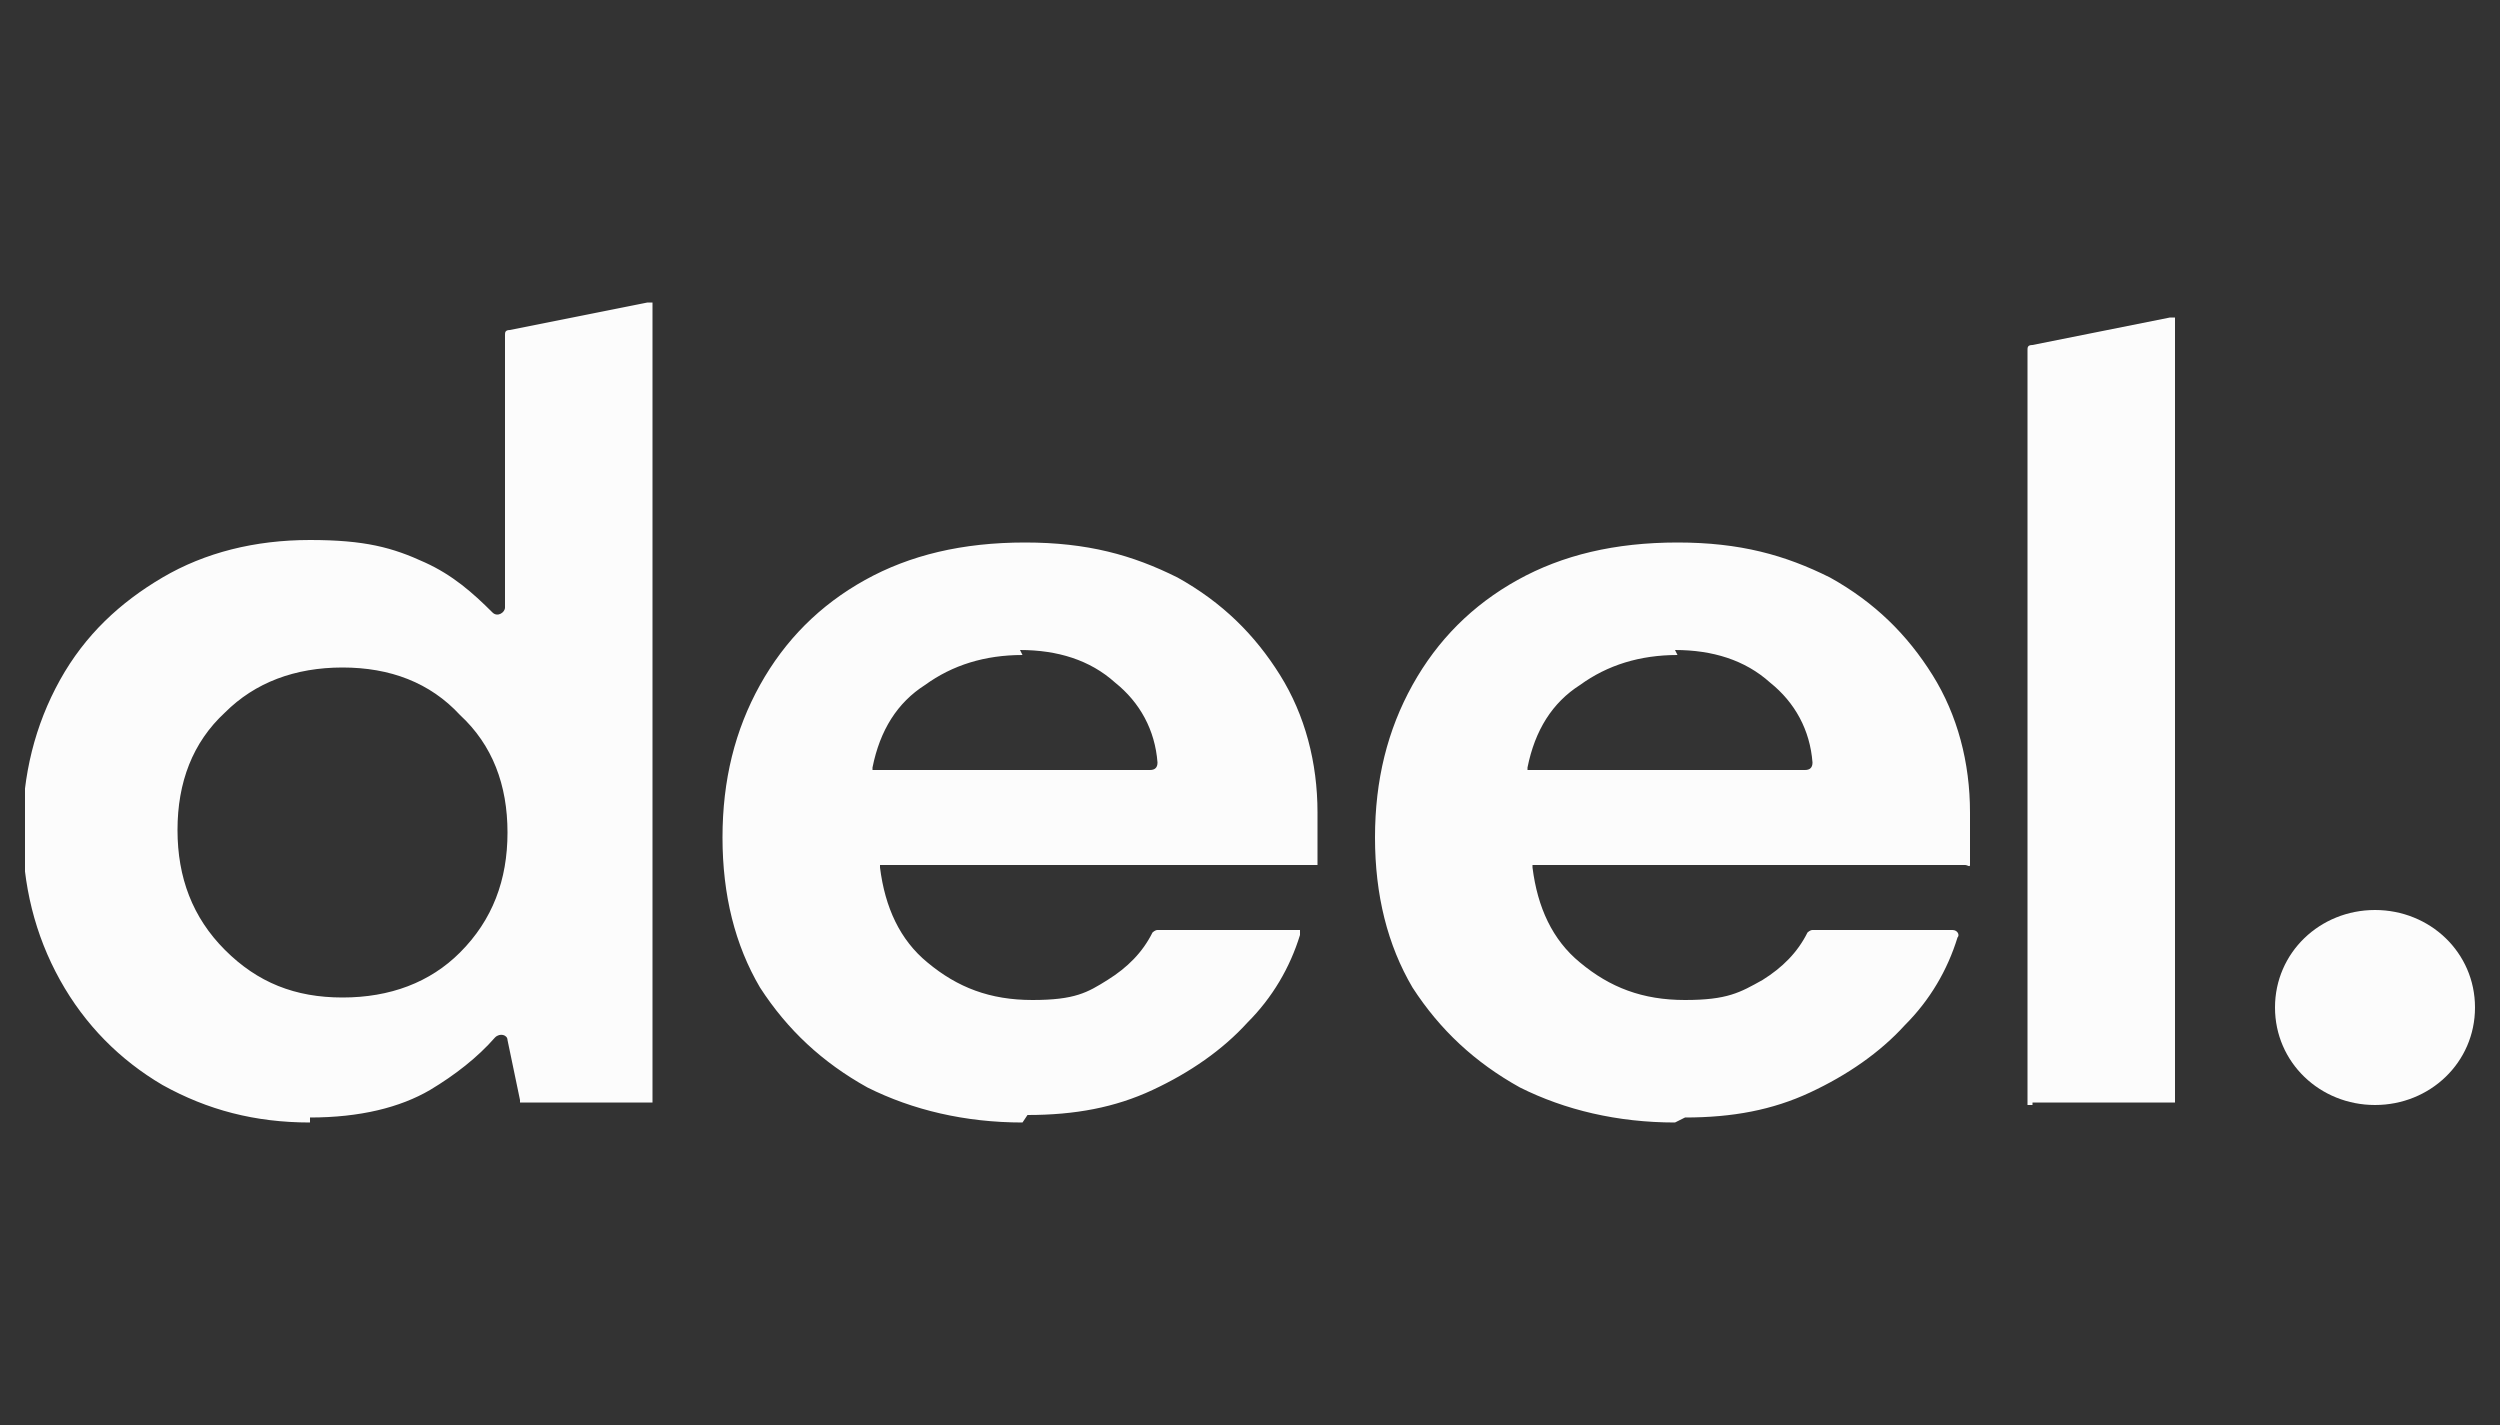 <?xml version="1.0" encoding="UTF-8"?>
<svg id="Layer_1" data-name="Layer 1" xmlns="http://www.w3.org/2000/svg" version="1.1" xmlns:xlink="http://www.w3.org/1999/xlink" viewBox="0 0 100 57">
  <rect x="0" y="0" width="100" height="57" fill="#333333" stroke="none"/>
  <defs>
    <style>
      .cls-1 {
        fill: #fcfcfc;
      }

      .cls-1, .cls-2 {
        stroke-width: 0px;
      }

      .cls-2 {
        fill: none;
      }

      .cls-3 {
        clip-path: url(#clippath);
      }
    </style>
    <clipPath id="clippath">
      <rect class="cls-2" x="1" y="12" width="98" height="33"/>
    </clipPath>
  </defs>
  <g class="cls-3">
    <g>
      <path class="cls-1" d="M81.3,44.2c0,0-.1,0-.2,0,0,0,0-.1,0-.2V14c0-.1,0-.2.2-.2l5.5-1.1s0,0,.1,0c0,0,0,0,.1,0,0,0,0,0,0,0,0,0,0,0,0,.1v31.1c0,0,0,.1,0,.2,0,0-.1,0-.2,0h-5.5ZM12.4,44.9c-2.2,0-4.1-.5-5.9-1.5-1.7-1-3.1-2.4-4.1-4.2-1-1.8-1.5-3.8-1.5-6s.5-4.2,1.5-6c1-1.8,2.4-3.1,4.1-4.1,1.7-1,3.7-1.5,5.9-1.5s3.3.3,4.6.9c1.1.5,1.9,1.2,2.7,2,.2.2.5,0,.5-.2v-10.9c0-.1,0-.2.2-.2l5.5-1.1s0,0,.1,0c0,0,0,0,.1,0,0,0,0,0,0,0,0,0,0,0,0,.1v31.7c0,0,0,.1,0,.2,0,0-.1,0-.2,0h-4.9c0,0-.1,0-.2,0,0,0,0,0,0-.1l-.5-2.4c0-.2-.3-.3-.5-.1-.7.8-1.6,1.5-2.6,2.1-1.2.7-2.8,1.1-4.8,1.1h0ZM13.7,39.9c1.9,0,3.5-.6,4.7-1.8,1.3-1.3,1.9-2.9,1.9-4.8s-.6-3.5-1.9-4.7c-1.2-1.3-2.8-1.9-4.7-1.9s-3.5.6-4.7,1.8c-1.3,1.2-1.9,2.8-1.9,4.7s.6,3.5,1.9,4.8c1.3,1.3,2.8,1.9,4.7,1.9ZM40.9,44.9c-2.3,0-4.4-.5-6.2-1.4-1.8-1-3.2-2.3-4.3-4-1-1.7-1.5-3.7-1.5-6s.5-4.3,1.5-6.1c1-1.8,2.4-3.2,4.2-4.2,1.8-1,3.9-1.5,6.4-1.5s4.3.5,6.1,1.4c1.8,1,3.1,2.3,4.1,3.9,1,1.6,1.5,3.5,1.5,5.5s0,.7,0,1c0,.3,0,.6,0,.9,0,0,0,.1,0,.2,0,0-.1,0-.2,0h-17.2s0,0-.1,0c0,0,0,0,0,0,0,0,0,0,0,0,0,0,0,0,0,.1.2,1.6.8,2.9,1.9,3.8,1.2,1,2.5,1.5,4.2,1.5s2.2-.3,3-.8c.8-.5,1.4-1.1,1.8-1.9,0,0,.1-.1.2-.1h5.6s0,0,.1,0c0,0,0,0,0,0,0,0,0,0,0,.1s0,0,0,.1c-.4,1.3-1.1,2.5-2.1,3.5-1,1.1-2.3,2-3.8,2.7-1.5.7-3.1,1-5,1ZM40.9,26.2c-1.5,0-2.8.4-3.9,1.2-1.1.7-1.8,1.8-2.1,3.3,0,0,0,0,0,.1,0,0,0,0,0,0,0,0,0,0,0,0,0,0,0,0,.1,0h11c.2,0,.3-.1.3-.3-.1-1.3-.7-2.4-1.7-3.2-1-.9-2.3-1.3-3.8-1.3ZM67,44.9c-2.3,0-4.4-.5-6.2-1.4-1.8-1-3.2-2.3-4.3-4-1-1.7-1.5-3.7-1.5-6s.5-4.3,1.5-6.1c1-1.8,2.4-3.2,4.2-4.2,1.8-1,3.9-1.5,6.4-1.5s4.3.5,6.1,1.4c1.8,1,3.1,2.3,4.1,3.9,1,1.6,1.5,3.5,1.5,5.5s0,.7,0,1c0,.3,0,.6,0,.9,0,0,0,.1,0,.2s-.1,0-.2,0h-17.2s0,0-.1,0c0,0,0,0,0,0,0,0,0,0,0,0s0,0,0,.1c.2,1.6.8,2.9,1.9,3.8,1.2,1,2.5,1.5,4.2,1.5s2.2-.3,3.1-.8c.8-.5,1.4-1.1,1.8-1.9,0,0,.1-.1.2-.1h5.6c.2,0,.3.2.2.3-.4,1.3-1.1,2.5-2.1,3.5-1,1.1-2.3,2-3.8,2.7-1.5.7-3.1,1-5,1ZM67.1,26.2c-1.5,0-2.8.4-3.9,1.2-1.1.7-1.8,1.8-2.1,3.3,0,0,0,0,0,.1,0,0,0,0,0,0,0,0,0,0,0,0,0,0,0,0,.1,0h11c.2,0,.3-.1.3-.3-.1-1.3-.7-2.4-1.7-3.2-1-.9-2.3-1.3-3.8-1.3Z"/>
      <path class="cls-1" d="M95,44.2c2.2,0,4-1.7,4-3.9s-1.8-3.9-4-3.9-4,1.7-4,3.9,1.8,3.9,4,3.9h0Z"/>
    </g>
  </g>
</svg>